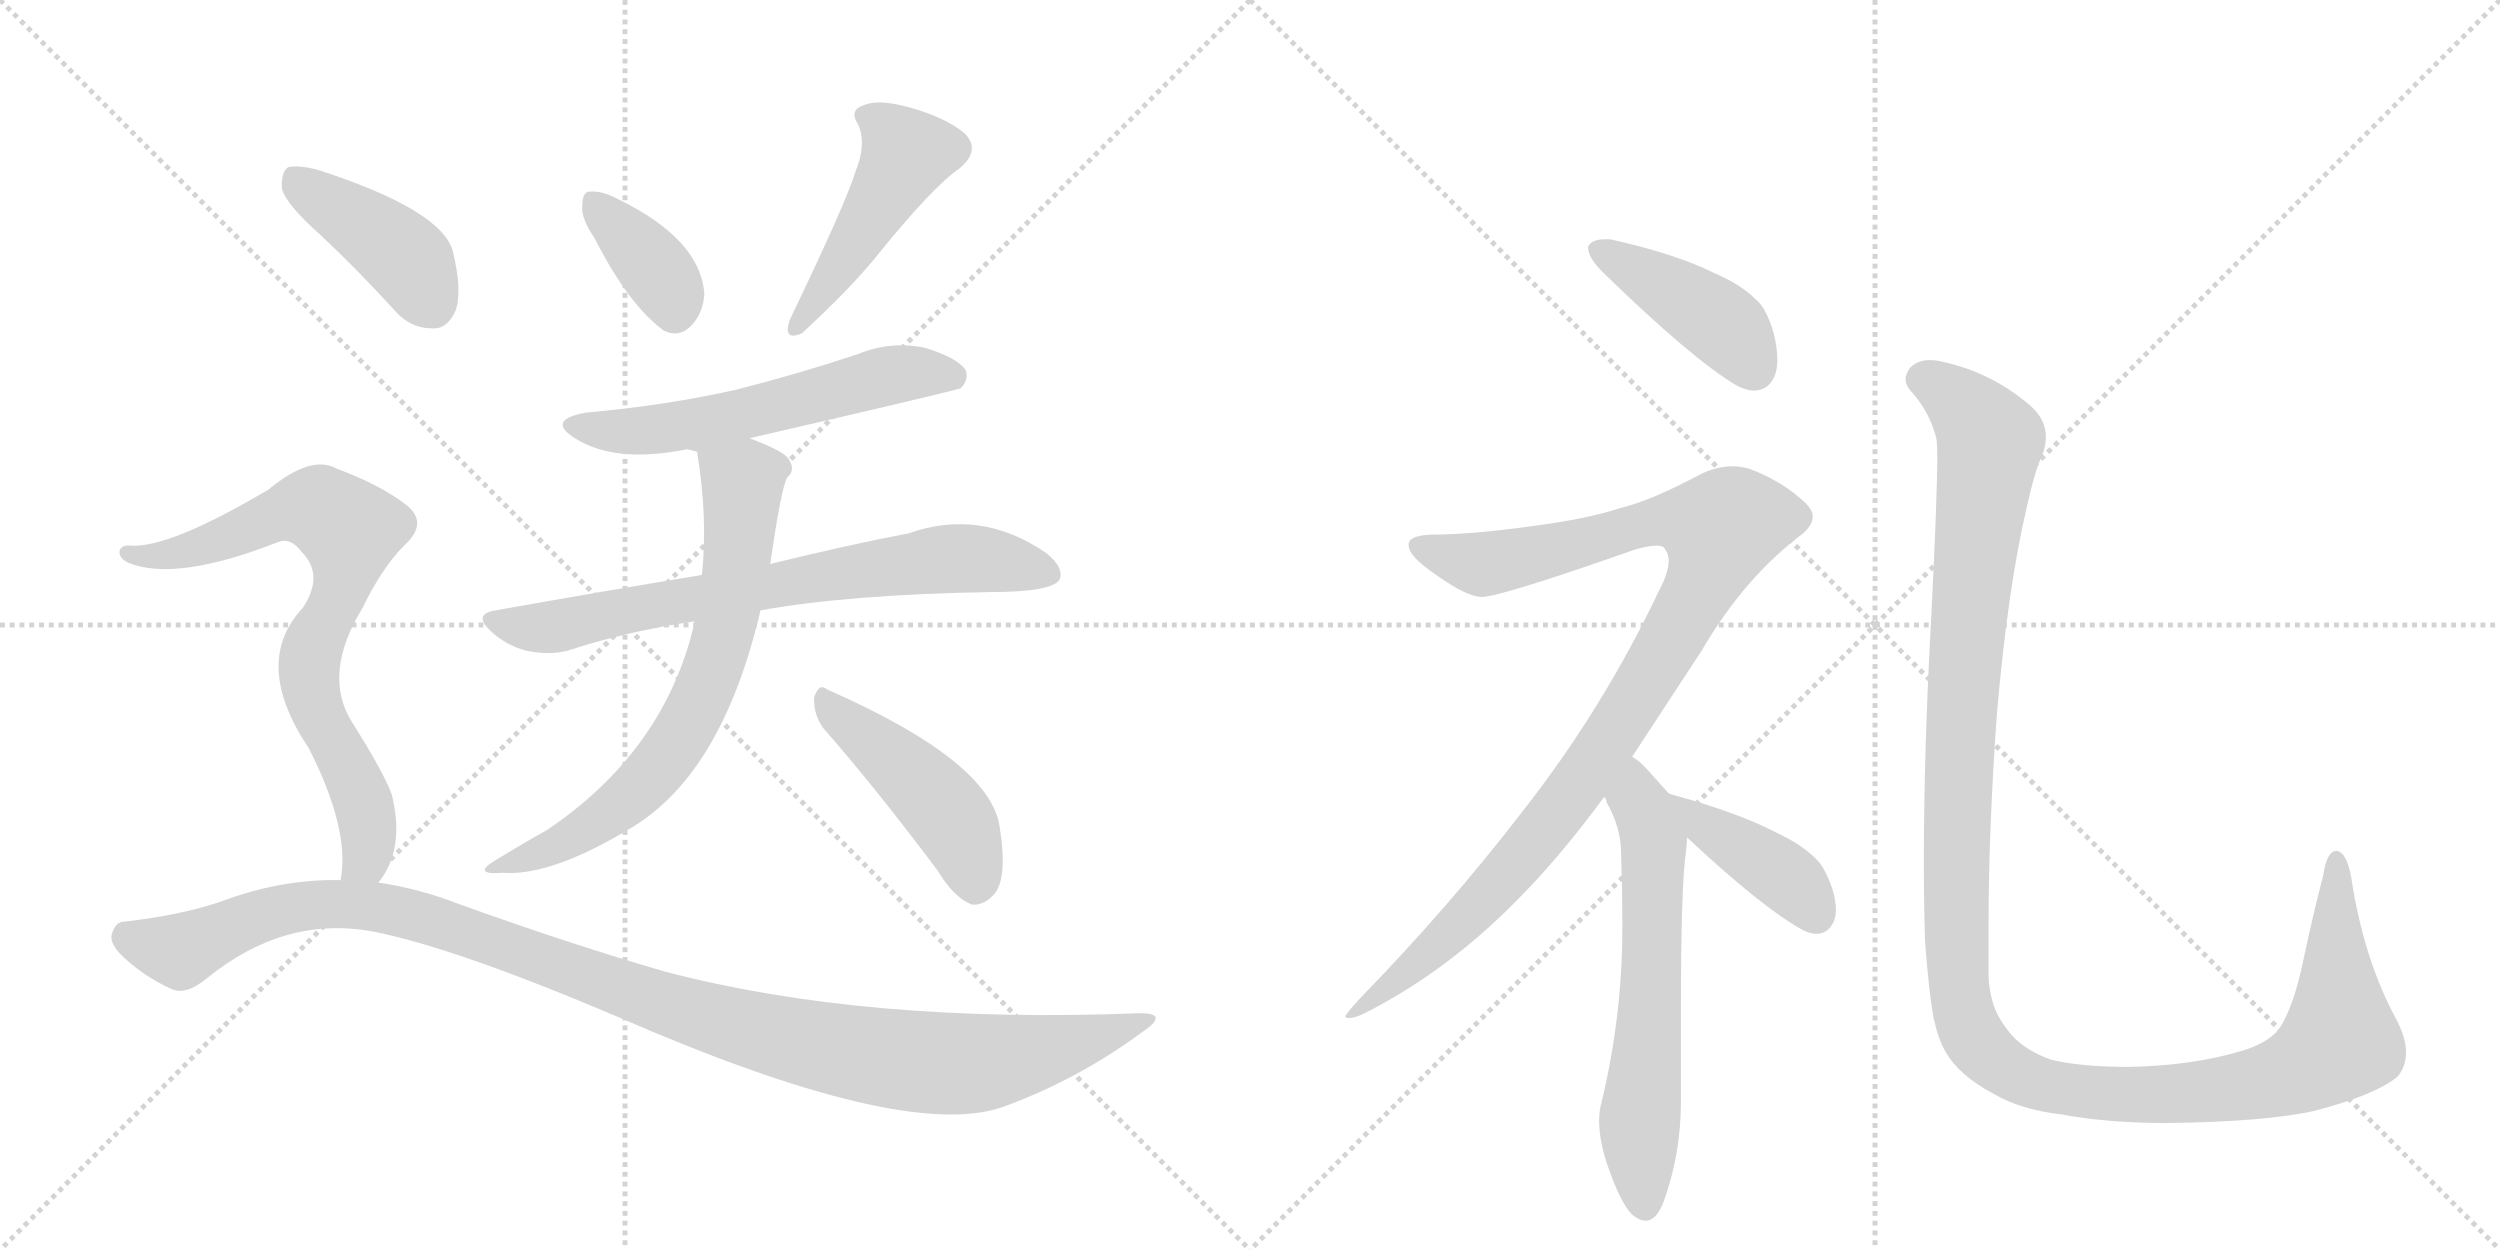 <svg version="1.1" viewBox="0 0 2048 1024" xmlns="http://www.w3.org/2000/svg">
  <g stroke="lightgray" stroke-dasharray="1,1" stroke-width="1" transform="scale(4, 4)">
    <line x1="0" y1="0" x2="256" y2="256"></line>
    <line x1="256" y1="0" x2="0" y2="256"></line>
    <line x1="128" y1="0" x2="128" y2="256"></line>
    <line x1="0" y1="128" x2="256" y2="128"></line>
    <line x1="256" y1="0" x2="512" y2="256"></line>
    <line x1="512" y1="0" x2="256" y2="256"></line>
    <line x1="384" y1="0" x2="384" y2="256"></line>
    <line x1="256" y1="128" x2="512" y2="128"></line>
  </g>
<g transform="scale(1, -1) translate(0, -850)">
   <style type="text/css">
    @keyframes keyframes0 {
      from {
       stroke: black;
       stroke-dashoffset: 367;
       stroke-width: 128;
       }
       54% {
       animation-timing-function: step-end;
       stroke: black;
       stroke-dashoffset: 0;
       stroke-width: 128;
       }
       to {
       stroke: black;
       stroke-width: 1024;
       }
       }
       #make-me-a-hanzi-animation-0 {
         animation: keyframes0 0.549s both;
         animation-delay: 0s;
         animation-timing-function: linear;
       }
    @keyframes keyframes1 {
      from {
       stroke: black;
       stroke-dashoffset: 464;
       stroke-width: 128;
       }
       60% {
       animation-timing-function: step-end;
       stroke: black;
       stroke-dashoffset: 0;
       stroke-width: 128;
       }
       to {
       stroke: black;
       stroke-width: 1024;
       }
       }
       #make-me-a-hanzi-animation-1 {
         animation: keyframes1 0.628s both;
         animation-delay: 0.549s;
         animation-timing-function: linear;
       }
    @keyframes keyframes2 {
      from {
       stroke: black;
       stroke-dashoffset: 572;
       stroke-width: 128;
       }
       65% {
       animation-timing-function: step-end;
       stroke: black;
       stroke-dashoffset: 0;
       stroke-width: 128;
       }
       to {
       stroke: black;
       stroke-width: 1024;
       }
       }
       #make-me-a-hanzi-animation-2 {
         animation: keyframes2 0.715s both;
         animation-delay: 1.176s;
         animation-timing-function: linear;
       }
    @keyframes keyframes3 {
      from {
       stroke: black;
       stroke-dashoffset: 719;
       stroke-width: 128;
       }
       70% {
       animation-timing-function: step-end;
       stroke: black;
       stroke-dashoffset: 0;
       stroke-width: 128;
       }
       to {
       stroke: black;
       stroke-width: 1024;
       }
       }
       #make-me-a-hanzi-animation-3 {
         animation: keyframes3 0.835s both;
         animation-delay: 1.892s;
         animation-timing-function: linear;
       }
    @keyframes keyframes4 {
      from {
       stroke: black;
       stroke-dashoffset: 685;
       stroke-width: 128;
       }
       69% {
       animation-timing-function: step-end;
       stroke: black;
       stroke-dashoffset: 0;
       stroke-width: 128;
       }
       to {
       stroke: black;
       stroke-width: 1024;
       }
       }
       #make-me-a-hanzi-animation-4 {
         animation: keyframes4 0.807s both;
         animation-delay: 2.727s;
         animation-timing-function: linear;
       }
    @keyframes keyframes5 {
      from {
       stroke: black;
       stroke-dashoffset: 455;
       stroke-width: 128;
       }
       60% {
       animation-timing-function: step-end;
       stroke: black;
       stroke-dashoffset: 0;
       stroke-width: 128;
       }
       to {
       stroke: black;
       stroke-width: 1024;
       }
       }
       #make-me-a-hanzi-animation-5 {
         animation: keyframes5 0.62s both;
         animation-delay: 3.534s;
         animation-timing-function: linear;
       }
    @keyframes keyframes6 {
      from {
       stroke: black;
       stroke-dashoffset: 413;
       stroke-width: 128;
       }
       57% {
       animation-timing-function: step-end;
       stroke: black;
       stroke-dashoffset: 0;
       stroke-width: 128;
       }
       to {
       stroke: black;
       stroke-width: 1024;
       }
       }
       #make-me-a-hanzi-animation-6 {
         animation: keyframes6 0.586s both;
         animation-delay: 4.155s;
         animation-timing-function: linear;
       }
    @keyframes keyframes7 {
      from {
       stroke: black;
       stroke-dashoffset: 753;
       stroke-width: 128;
       }
       71% {
       animation-timing-function: step-end;
       stroke: black;
       stroke-dashoffset: 0;
       stroke-width: 128;
       }
       to {
       stroke: black;
       stroke-width: 1024;
       }
       }
       #make-me-a-hanzi-animation-7 {
         animation: keyframes7 0.863s both;
         animation-delay: 4.741s;
         animation-timing-function: linear;
       }
    @keyframes keyframes8 {
      from {
       stroke: black;
       stroke-dashoffset: 1121;
       stroke-width: 128;
       }
       78% {
       animation-timing-function: step-end;
       stroke: black;
       stroke-dashoffset: 0;
       stroke-width: 128;
       }
       to {
       stroke: black;
       stroke-width: 1024;
       }
       }
       #make-me-a-hanzi-animation-8 {
         animation: keyframes8 1.162s both;
         animation-delay: 5.604s;
         animation-timing-function: linear;
       }
    @keyframes keyframes9 {
      from {
       stroke: black;
       stroke-dashoffset: 421;
       stroke-width: 128;
       }
       58% {
       animation-timing-function: step-end;
       stroke: black;
       stroke-dashoffset: 0;
       stroke-width: 128;
       }
       to {
       stroke: black;
       stroke-width: 1024;
       }
       }
       #make-me-a-hanzi-animation-9 {
         animation: keyframes9 0.593s both;
         animation-delay: 6.766s;
         animation-timing-function: linear;
       }
    @keyframes keyframes10 {
      from {
       stroke: black;
       stroke-dashoffset: 1023;
       stroke-width: 128;
       }
       77% {
       animation-timing-function: step-end;
       stroke: black;
       stroke-dashoffset: 0;
       stroke-width: 128;
       }
       to {
       stroke: black;
       stroke-width: 1024;
       }
       }
       #make-me-a-hanzi-animation-10 {
         animation: keyframes10 1.083s both;
         animation-delay: 7.358s;
         animation-timing-function: linear;
       }
    @keyframes keyframes11 {
      from {
       stroke: black;
       stroke-dashoffset: 619;
       stroke-width: 128;
       }
       67% {
       animation-timing-function: step-end;
       stroke: black;
       stroke-dashoffset: 0;
       stroke-width: 128;
       }
       to {
       stroke: black;
       stroke-width: 1024;
       }
       }
       #make-me-a-hanzi-animation-11 {
         animation: keyframes11 0.754s both;
         animation-delay: 8.441s;
         animation-timing-function: linear;
       }
    @keyframes keyframes12 {
      from {
       stroke: black;
       stroke-dashoffset: 403;
       stroke-width: 128;
       }
       57% {
       animation-timing-function: step-end;
       stroke: black;
       stroke-dashoffset: 0;
       stroke-width: 128;
       }
       to {
       stroke: black;
       stroke-width: 1024;
       }
       }
       #make-me-a-hanzi-animation-12 {
         animation: keyframes12 0.578s both;
         animation-delay: 9.195s;
         animation-timing-function: linear;
       }
    @keyframes keyframes13 {
      from {
       stroke: black;
       stroke-dashoffset: 1298;
       stroke-width: 128;
       }
       81% {
       animation-timing-function: step-end;
       stroke: black;
       stroke-dashoffset: 0;
       stroke-width: 128;
       }
       to {
       stroke: black;
       stroke-width: 1024;
       }
       }
       #make-me-a-hanzi-animation-13 {
         animation: keyframes13 1.306s both;
         animation-delay: 9.773s;
         animation-timing-function: linear;
       }
</style>
<path d="M 487 655 Q 515 600 544 579 Q 557 573 567 584 Q 576 594 577 609 Q 574 654 506 687 Q 493 694 483 693 Q 477 693 477 681 Q 476 671 487 655 Z" fill="lightgray"></path> 
<path d="M 701 710 Q 694 686 647 588 Q 641 570 657 577 Q 697 614 718 640 Q 764 697 786 712 Q 804 727 790 741 Q 774 754 745 762 Q 720 769 708 764 Q 695 760 703 748 Q 710 732 701 710 Z" fill="lightgray"></path> 
<path d="M 614 491 Q 783 530 787 532 Q 794 539 791 547 Q 784 557 758 565 Q 730 571 703 560 Q 655 544 604 531 Q 547 518 480 512 Q 447 506 471 491 Q 504 470 563 482 L 571 480 C 574 480 585 484 614 491 Z" fill="lightgray"></path> 
<path d="M 623 350 Q 695 363 812 365 Q 861 365 868 375 Q 872 385 857 397 Q 803 434 744 413 Q 696 404 631 388 L 575 379 Q 496 366 406 350 Q 387 347 402 333 Q 415 321 431 317 Q 450 313 465 317 Q 514 333 569 341 L 623 350 Z" fill="lightgray"></path> 
<path d="M 569 341 Q 568 340 568 336 Q 543 234 448 170 Q 430 160 407 146 Q 385 133 412 135 Q 452 132 519 173 Q 592 218 623 350 L 631 388 Q 640 451 645 459 Q 652 465 646 474 Q 643 480 614 491 C 586 502 567 510 571 480 Q 580 426 575 379 L 569 341 Z" fill="lightgray"></path> 
<path d="M 674 254 Q 717 205 768 137 Q 781 115 796 109 Q 805 108 813 116 Q 826 128 819 172 Q 812 226 678 285 Q 671 291 667 279 Q 666 266 674 254 Z" fill="lightgray"></path> 
<path d="M 262 658 Q 292 630 323 596 Q 336 581 354 581 Q 366 580 373 595 Q 379 611 371 644 Q 362 678 260 711 Q 244 715 236 713 Q 230 709 231 695 Q 235 682 262 658 Z" fill="lightgray"></path> 
<path d="M 310 127 Q 332 154 321 199 Q 314 218 288 259 Q 264 298 297 352 Q 313 385 331 403 Q 352 422 332 437 Q 311 453 276 466 Q 255 478 220 449 Q 139 401 107 403 Q 100 404 98 399 Q 97 393 105 389 Q 144 373 228 406 Q 238 410 247 398 Q 266 379 248 352 Q 206 307 253 237 Q 287 170 279 129 C 276 99 294 102 310 127 Z" fill="lightgray"></path> 
<path d="M 279 129 Q 234 130 188 114 Q 154 101 102 95 Q 95 95 92 86 Q 89 79 98 69 Q 116 51 140 40 Q 152 34 170 49 Q 233 100 305 87 Q 372 74 506 17 Q 740 -85 821 -57 Q 882 -35 935 4 Q 959 20 934 20 Q 709 11 545 54 Q 469 76 377 109 Q 344 122 310 127 L 279 129 Z" fill="lightgray"></path> 
<path d="M 1301 648 L 1301 647 Q 1301 639 1313 627 Q 1387 555 1423 534 Q 1431 530 1437 530 Q 1442 530 1447 533 Q 1456 540 1456 555 Q 1456 565 1453 577 Q 1447 598 1438 605 Q 1426 617 1405 626 Q 1373 642 1319 654 L 1315 654 Q 1304 654 1301 648 Z" fill="lightgray"></path> 
<path d="M 1337 230 L 1394 317 Q 1429 377 1477 413 Q 1485 420 1485 427 Q 1485 432 1479 438 Q 1460 456 1433 466 Q 1426 468 1419 468 Q 1407 468 1394 462 Q 1353 440 1328 434 Q 1301 425 1255 419 Q 1205 412 1171 412 Q 1155 411 1154 405 L 1154 403 Q 1154 394 1178 378 Q 1202 361 1214 361 Q 1229 361 1340 400 Q 1351 403 1357 403 Q 1363 403 1364 400 Q 1367 396 1367 391 Q 1367 381 1359 366 Q 1313 269 1247 185 Q 1187 107 1114 32 Q 1102 19 1102 17 Q 1103 16 1105 16 Q 1110 16 1118 20 Q 1189 56 1249 119 Q 1281 152 1314 197 L 1337 230 Z" fill="lightgray"></path> 
<path d="M 1381 151 Q 1382 160 1382 164 C 1383 182 1383 182 1367 200 L 1350 219 Q 1343 227 1337 230 C 1313 248 1300 224 1314 197 Q 1316 196 1316 193 Q 1328 172 1328 151 Q 1329 122 1329 97 L 1329 89 Q 1329 18 1312 -53 Q 1310 -60 1310 -68 Q 1310 -83 1316 -102 Q 1327 -135 1337 -145 Q 1343 -150 1348 -150 Q 1357 -150 1363 -134 Q 1377 -95 1377 -53 L 1377 22 Q 1377 123 1381 151 Z" fill="lightgray"></path> 
<path d="M 1382 164 Q 1444 106 1477 88 Q 1483 85 1488 85 Q 1493 85 1497 88 Q 1504 94 1504 105 Q 1504 112 1501 122 Q 1495 139 1489 145 Q 1478 157 1457 167 Q 1425 184 1370 199 L 1367 200 C 1338 209 1360 184 1382 164 Z" fill="lightgray"></path> 
<path d="M 1577 79 Q 1580 38 1584 16 Q 1588 -2 1594 -12 Q 1605 -31 1633 -46 Q 1655 -59 1689 -63 Q 1727 -70 1775 -70 Q 1856 -69 1896 -60 Q 1946 -47 1964 -32 Q 1971 -24 1971 -12 Q 1971 0 1963 15 Q 1936 65 1926 132 Q 1923 148 1917 152 Q 1915 153 1914 153 Q 1906 153 1903 132 Q 1896 106 1887 64 Q 1879 25 1867 7 Q 1857 -5 1836 -11 Q 1796 -23 1744 -24 Q 1704 -24 1680 -18 Q 1660 -11 1648 2 Q 1637 15 1633 27 Q 1629 40 1629 53 L 1629 89 Q 1629 171 1636 267 Q 1645 369 1660 433 Q 1667 465 1673 477 Q 1676 485 1676 492 Q 1676 506 1664 517 Q 1633 544 1594 553 Q 1587 555 1581 555 Q 1571 555 1565 549 Q 1561 544 1561 539 Q 1561 535 1565 530 Q 1580 514 1586 492 Q 1587 488 1587 476 Q 1587 442 1582 343 Q 1576 234 1576 144 Q 1576 110 1577 79 Z" fill="lightgray"></path> 
      <clipPath id="make-me-a-hanzi-clip-0">
      <path d="M 487 655 Q 515 600 544 579 Q 557 573 567 584 Q 576 594 577 609 Q 574 654 506 687 Q 493 694 483 693 Q 477 693 477 681 Q 476 671 487 655 Z" fill="lightgray"></path>
      </clipPath>
      <path clip-path="url(#make-me-a-hanzi-clip-0)" d="M 488 683 L 536 631 L 553 595 " fill="none" id="make-me-a-hanzi-animation-0" stroke-dasharray="239 478" stroke-linecap="round"></path>

      <clipPath id="make-me-a-hanzi-clip-1">
      <path d="M 701 710 Q 694 686 647 588 Q 641 570 657 577 Q 697 614 718 640 Q 764 697 786 712 Q 804 727 790 741 Q 774 754 745 762 Q 720 769 708 764 Q 695 760 703 748 Q 710 732 701 710 Z" fill="lightgray"></path>
      </clipPath>
      <path clip-path="url(#make-me-a-hanzi-clip-1)" d="M 709 755 L 732 739 L 742 722 L 668 602 L 658 596 L 658 588 " fill="none" id="make-me-a-hanzi-animation-1" stroke-dasharray="336 672" stroke-linecap="round"></path>

      <clipPath id="make-me-a-hanzi-clip-2">
      <path d="M 614 491 Q 783 530 787 532 Q 794 539 791 547 Q 784 557 758 565 Q 730 571 703 560 Q 655 544 604 531 Q 547 518 480 512 Q 447 506 471 491 Q 504 470 563 482 L 571 480 C 574 480 585 484 614 491 Z" fill="lightgray"></path>
      </clipPath>
      <path clip-path="url(#make-me-a-hanzi-clip-2)" d="M 473 503 L 534 497 L 623 512 L 737 544 L 783 541 " fill="none" id="make-me-a-hanzi-animation-2" stroke-dasharray="444 888" stroke-linecap="round"></path>

      <clipPath id="make-me-a-hanzi-clip-3">
      <path d="M 623 350 Q 695 363 812 365 Q 861 365 868 375 Q 872 385 857 397 Q 803 434 744 413 Q 696 404 631 388 L 575 379 Q 496 366 406 350 Q 387 347 402 333 Q 415 321 431 317 Q 450 313 465 317 Q 514 333 569 341 L 623 350 Z" fill="lightgray"></path>
      </clipPath>
      <path clip-path="url(#make-me-a-hanzi-clip-3)" d="M 404 342 L 449 336 L 771 392 L 815 391 L 860 380 " fill="none" id="make-me-a-hanzi-animation-3" stroke-dasharray="591 1182" stroke-linecap="round"></path>

      <clipPath id="make-me-a-hanzi-clip-4">
      <path d="M 569 341 Q 568 340 568 336 Q 543 234 448 170 Q 430 160 407 146 Q 385 133 412 135 Q 452 132 519 173 Q 592 218 623 350 L 631 388 Q 640 451 645 459 Q 652 465 646 474 Q 643 480 614 491 C 586 502 567 510 571 480 Q 580 426 575 379 L 569 341 Z" fill="lightgray"></path>
      </clipPath>
      <path clip-path="url(#make-me-a-hanzi-clip-4)" d="M 580 474 L 608 455 L 608 443 L 599 362 L 575 279 L 538 219 L 512 194 L 460 159 L 417 144 " fill="none" id="make-me-a-hanzi-animation-4" stroke-dasharray="557 1114" stroke-linecap="round"></path>

      <clipPath id="make-me-a-hanzi-clip-5">
      <path d="M 674 254 Q 717 205 768 137 Q 781 115 796 109 Q 805 108 813 116 Q 826 128 819 172 Q 812 226 678 285 Q 671 291 667 279 Q 666 266 674 254 Z" fill="lightgray"></path>
      </clipPath>
      <path clip-path="url(#make-me-a-hanzi-clip-5)" d="M 677 274 L 777 183 L 791 159 L 798 124 " fill="none" id="make-me-a-hanzi-animation-5" stroke-dasharray="327 654" stroke-linecap="round"></path>

      <clipPath id="make-me-a-hanzi-clip-6">
      <path d="M 262 658 Q 292 630 323 596 Q 336 581 354 581 Q 366 580 373 595 Q 379 611 371 644 Q 362 678 260 711 Q 244 715 236 713 Q 230 709 231 695 Q 235 682 262 658 Z" fill="lightgray"></path>
      </clipPath>
      <path clip-path="url(#make-me-a-hanzi-clip-6)" d="M 241 705 L 329 642 L 354 600 " fill="none" id="make-me-a-hanzi-animation-6" stroke-dasharray="285 570" stroke-linecap="round"></path>

      <clipPath id="make-me-a-hanzi-clip-7">
      <path d="M 310 127 Q 332 154 321 199 Q 314 218 288 259 Q 264 298 297 352 Q 313 385 331 403 Q 352 422 332 437 Q 311 453 276 466 Q 255 478 220 449 Q 139 401 107 403 Q 100 404 98 399 Q 97 393 105 389 Q 144 373 228 406 Q 238 410 247 398 Q 266 379 248 352 Q 206 307 253 237 Q 287 170 279 129 C 276 99 294 102 310 127 Z" fill="lightgray"></path>
      </clipPath>
      <path clip-path="url(#make-me-a-hanzi-clip-7)" d="M 105 396 L 161 400 L 244 434 L 261 433 L 286 416 L 281 370 L 253 306 L 258 271 L 289 213 L 302 173 L 300 147 L 287 134 " fill="none" id="make-me-a-hanzi-animation-7" stroke-dasharray="625 1250" stroke-linecap="round"></path>

      <clipPath id="make-me-a-hanzi-clip-8">
      <path d="M 279 129 Q 234 130 188 114 Q 154 101 102 95 Q 95 95 92 86 Q 89 79 98 69 Q 116 51 140 40 Q 152 34 170 49 Q 233 100 305 87 Q 372 74 506 17 Q 740 -85 821 -57 Q 882 -35 935 4 Q 959 20 934 20 Q 709 11 545 54 Q 469 76 377 109 Q 344 122 310 127 L 279 129 Z" fill="lightgray"></path>
      </clipPath>
      <path clip-path="url(#make-me-a-hanzi-clip-8)" d="M 105 82 L 148 71 L 230 104 L 272 110 L 314 106 L 610 7 L 760 -21 L 828 -17 L 939 12 " fill="none" id="make-me-a-hanzi-animation-8" stroke-dasharray="993 1986" stroke-linecap="round"></path>

      <clipPath id="make-me-a-hanzi-clip-9">
      <path d="M 1301 648 L 1301 647 Q 1301 639 1313 627 Q 1387 555 1423 534 Q 1431 530 1437 530 Q 1442 530 1447 533 Q 1456 540 1456 555 Q 1456 565 1453 577 Q 1447 598 1438 605 Q 1426 617 1405 626 Q 1373 642 1319 654 L 1315 654 Q 1304 654 1301 648 Z" fill="lightgray"></path>
      </clipPath>
      <path clip-path="url(#make-me-a-hanzi-clip-9)" d="M 1310 648 L 1406 588 L 1437 547 " fill="none" id="make-me-a-hanzi-animation-9" stroke-dasharray="293 586" stroke-linecap="round"></path>

      <clipPath id="make-me-a-hanzi-clip-10">
      <path d="M 1337 230 L 1394 317 Q 1429 377 1477 413 Q 1485 420 1485 427 Q 1485 432 1479 438 Q 1460 456 1433 466 Q 1426 468 1419 468 Q 1407 468 1394 462 Q 1353 440 1328 434 Q 1301 425 1255 419 Q 1205 412 1171 412 Q 1155 411 1154 405 L 1154 403 Q 1154 394 1178 378 Q 1202 361 1214 361 Q 1229 361 1340 400 Q 1351 403 1357 403 Q 1363 403 1364 400 Q 1367 396 1367 391 Q 1367 381 1359 366 Q 1313 269 1247 185 Q 1187 107 1114 32 Q 1102 19 1102 17 Q 1103 16 1105 16 Q 1110 16 1118 20 Q 1189 56 1249 119 Q 1281 152 1314 197 L 1337 230 Z" fill="lightgray"></path>
      </clipPath>
      <path clip-path="url(#make-me-a-hanzi-clip-10)" d="M 1160 404 L 1214 388 L 1280 400 L 1351 422 L 1384 424 L 1409 417 L 1401 386 L 1376 338 L 1273 180 L 1166 65 L 1111 19 L 1104 19 " fill="none" id="make-me-a-hanzi-animation-10" stroke-dasharray="895 1790" stroke-linecap="round"></path>

      <clipPath id="make-me-a-hanzi-clip-11">
      <path d="M 1381 151 Q 1382 160 1382 164 C 1383 182 1383 182 1367 200 L 1350 219 Q 1343 227 1337 230 C 1313 248 1300 224 1314 197 Q 1316 196 1316 193 Q 1328 172 1328 151 Q 1329 122 1329 97 L 1329 89 Q 1329 18 1312 -53 Q 1310 -60 1310 -68 Q 1310 -83 1316 -102 Q 1327 -135 1337 -145 Q 1343 -150 1348 -150 Q 1357 -150 1363 -134 Q 1377 -95 1377 -53 L 1377 22 Q 1377 123 1381 151 Z" fill="lightgray"></path>
      </clipPath>
      <path clip-path="url(#make-me-a-hanzi-clip-11)" d="M 1336 222 L 1355 160 L 1343 -65 L 1347 -138 " fill="none" id="make-me-a-hanzi-animation-11" stroke-dasharray="491 982" stroke-linecap="round"></path>

      <clipPath id="make-me-a-hanzi-clip-12">
      <path d="M 1382 164 Q 1444 106 1477 88 Q 1483 85 1488 85 Q 1493 85 1497 88 Q 1504 94 1504 105 Q 1504 112 1501 122 Q 1495 139 1489 145 Q 1478 157 1457 167 Q 1425 184 1370 199 L 1367 200 C 1338 209 1360 184 1382 164 Z" fill="lightgray"></path>
      </clipPath>
      <path clip-path="url(#make-me-a-hanzi-clip-12)" d="M 1378 195 L 1401 169 L 1466 129 L 1488 100 " fill="none" id="make-me-a-hanzi-animation-12" stroke-dasharray="275 550" stroke-linecap="round"></path>

      <clipPath id="make-me-a-hanzi-clip-13">
      <path d="M 1577 79 Q 1580 38 1584 16 Q 1588 -2 1594 -12 Q 1605 -31 1633 -46 Q 1655 -59 1689 -63 Q 1727 -70 1775 -70 Q 1856 -69 1896 -60 Q 1946 -47 1964 -32 Q 1971 -24 1971 -12 Q 1971 0 1963 15 Q 1936 65 1926 132 Q 1923 148 1917 152 Q 1915 153 1914 153 Q 1906 153 1903 132 Q 1896 106 1887 64 Q 1879 25 1867 7 Q 1857 -5 1836 -11 Q 1796 -23 1744 -24 Q 1704 -24 1680 -18 Q 1660 -11 1648 2 Q 1637 15 1633 27 Q 1629 40 1629 53 L 1629 89 Q 1629 171 1636 267 Q 1645 369 1660 433 Q 1667 465 1673 477 Q 1676 485 1676 492 Q 1676 506 1664 517 Q 1633 544 1594 553 Q 1587 555 1581 555 Q 1571 555 1565 549 Q 1561 544 1561 539 Q 1561 535 1565 530 Q 1580 514 1586 492 Q 1587 488 1587 476 Q 1587 442 1582 343 Q 1576 234 1576 144 Q 1576 110 1577 79 Z" fill="lightgray"></path>
      </clipPath>
      <path clip-path="url(#make-me-a-hanzi-clip-13)" d="M 1574 540 L 1606 520 L 1631 488 L 1613 352 L 1603 179 L 1605 38 L 1614 5 L 1629 -15 L 1670 -38 L 1738 -47 L 1836 -40 L 1895 -21 L 1917 0 L 1914 147 " fill="none" id="make-me-a-hanzi-animation-13" stroke-dasharray="1170 2340" stroke-linecap="round"></path>

</g>
</svg>
